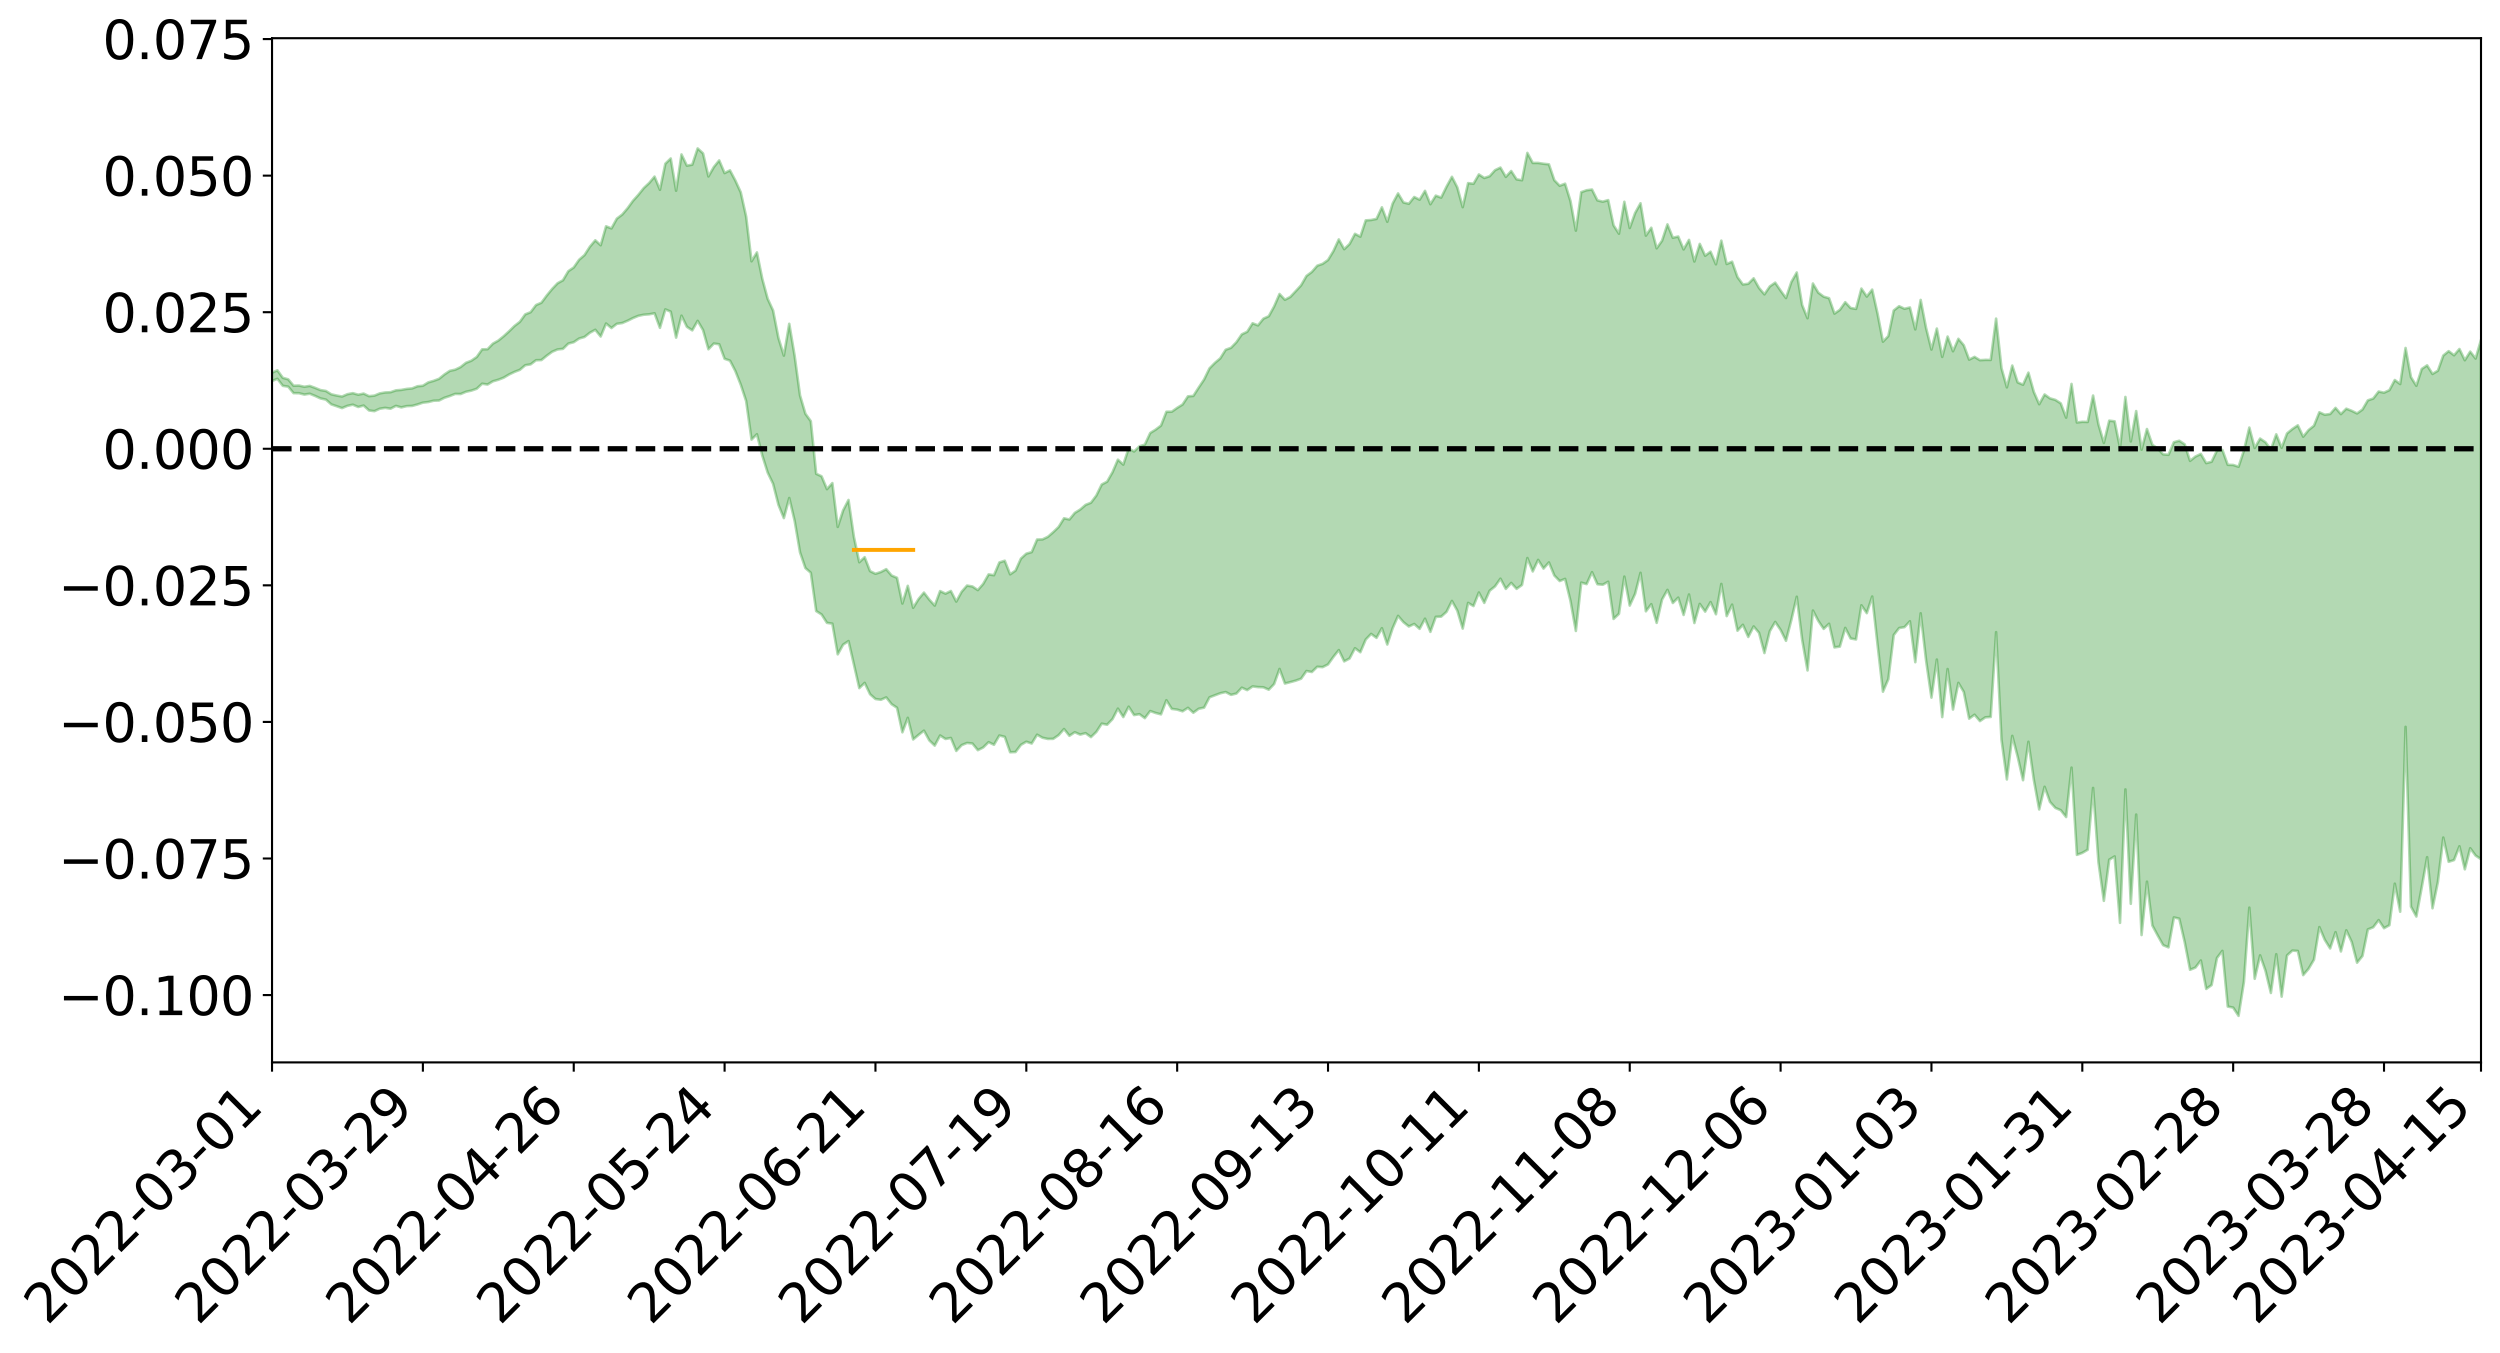 <?xml version="1.0" encoding="utf-8" standalone="no"?>
<!DOCTYPE svg PUBLIC "-//W3C//DTD SVG 1.1//EN"
  "http://www.w3.org/Graphics/SVG/1.1/DTD/svg11.dtd">
<svg xmlns:xlink="http://www.w3.org/1999/xlink" width="947.275pt" height="512.634pt" viewBox="0 0 947.275 512.634" xmlns="http://www.w3.org/2000/svg" version="1.1">
 <defs>
  <style type="text/css">*{stroke-linejoin: round; stroke-linecap: butt}</style>
 </defs>
 <g id="figure_1">
  <g id="patch_1">
   <path d="M 0 512.634 
L 947.275 512.634 
L 947.275 -0 
L 0 -0 
z
" style="fill: #ffffff"/>
  </g>
  <g id="axes_1">
   <g id="patch_2">
    <path d="M 103.075 402.559 
L 940.075 402.559 
L 940.075 14.479 
L 103.075 14.479 
z
" style="fill: #ffffff"/>
   </g>
   <g id="PolyCollection_1">
    <path d="M -393.001 169.918 
L -393.001 169.94 
L -390.959 169.808 
L -388.918 169.698 
L -386.876 169.575 
L -384.835 169.499 
L -382.793 169.405 
L -380.752 169.296 
L -378.711 169.188 
L -376.669 169.09 
L -374.628 169.007 
L -372.586 168.907 
L -370.545 168.802 
L -368.503 168.701 
L -366.462 168.572 
L -364.42 168.47 
L -362.379 168.345 
L -360.337 168.243 
L -358.296 168.096 
L -356.254 167.98 
L -354.213 167.871 
L -352.172 167.736 
L -350.13 167.607 
L -348.089 167.482 
L -346.047 167.325 
L -344.006 167.193 
L -341.964 167.035 
L -339.923 166.875 
L -337.881 166.695 
L -335.84 166.512 
L -333.798 166.335 
L -331.757 166.127 
L -329.715 165.888 
L -327.674 165.683 
L -325.632 165.445 
L -323.591 165.17 
L -321.55 164.92 
L -319.508 164.621 
L -317.467 164.32 
L -315.425 164.011 
L -313.384 163.685 
L -311.342 163.32 
L -309.301 162.93 
L -307.259 162.517 
L -305.218 162.127 
L -303.176 161.657 
L -301.135 161.219 
L -299.093 160.751 
L -297.052 160.286 
L -295.011 159.781 
L -292.969 159.229 
L -290.928 158.731 
L -288.886 158.166 
L -286.845 157.582 
L -284.803 157.015 
L -282.762 156.459 
L -280.72 155.847 
L -278.679 155.23 
L -276.637 154.617 
L -274.596 153.976 
L -272.554 153.329 
L -270.513 152.686 
L -268.472 152.018 
L -266.43 151.35 
L -264.389 150.697 
L -262.347 150.012 
L -260.306 149.27 
L -258.264 148.557 
L -256.223 147.848 
L -254.181 147.152 
L -252.14 146.422 
L -250.098 145.712 
L -248.057 144.987 
L -246.015 144.347 
L -243.974 143.564 
L -241.932 142.905 
L -239.891 142.166 
L -237.85 141.469 
L -235.808 140.728 
L -233.767 140.073 
L -231.725 139.316 
L -229.684 138.616 
L -227.642 137.963 
L -225.601 137.238 
L -223.559 136.569 
L -221.518 135.869 
L -219.476 135.152 
L -217.435 134.465 
L -215.393 133.798 
L -213.352 133.082 
L -211.311 132.4 
L -209.269 131.696 
L -207.228 131.005 
L -205.186 130.34 
L -203.145 129.662 
L -201.103 128.974 
L -199.062 128.367 
L -197.02 127.659 
L -194.979 126.985 
L -192.937 126.323 
L -190.896 125.658 
L -188.854 124.993 
L -186.813 124.317 
L -184.772 123.676 
L -182.73 123.003 
L -180.689 122.309 
L -178.647 121.605 
L -176.606 120.892 
L -174.564 120.231 
L -172.523 119.491 
L -170.481 118.695 
L -168.44 117.954 
L -166.398 117.168 
L -164.357 116.368 
L -162.315 115.518 
L -160.274 114.652 
L -158.232 113.857 
L -156.191 112.935 
L -154.15 112.066 
L -152.108 111.123 
L -150.067 110.27 
L -148.025 109.246 
L -145.984 108.247 
L -143.942 107.281 
L -141.901 106.299 
L -139.859 105.283 
L -137.818 104.218 
L -135.776 103.231 
L -133.735 102.082 
L -131.693 101.091 
L -129.652 99.909 
L -127.611 98.77 
L -125.569 97.665 
L -123.528 96.613 
L -121.486 95.362 
L -119.445 94.25 
L -117.403 92.796 
L -115.362 91.571 
L -113.32 90.444 
L -111.279 89.153 
L -109.237 87.829 
L -107.196 86.282 
L -105.154 84.849 
L -103.113 83.689 
L -101.072 81.748 
L -99.03 80.234 
L -96.989 78.69 
L -94.947 77.089 
L -92.906 75.245 
L -90.864 73.533 
L -88.823 72.306 
L -86.781 70.689 
L -84.74 67.885 
L -82.698 65.579 
L -80.657 63.956 
L -78.615 61.613 
L -76.574 59.73 
L -74.532 58.14 
L -72.491 55.578 
L -70.45 52.63 
L -68.408 50.726 
L -66.367 49.638 
L -64.325 47.255 
L -62.284 46.391 
L -60.242 44.796 
L -58.201 42.202 
L -56.159 42.07 
L -54.118 42.983 
L -52.076 45.146 
L -50.035 42.519 
L -47.993 47.487 
L -45.952 48.701 
L -43.911 41.709 
L -41.869 43.572 
L -39.828 46.557 
L -37.786 44.637 
L -35.745 44.156 
L -33.703 57.73 
L -31.662 77.439 
L -29.62 87.34 
L -27.579 66.35 
L -25.537 77.379 
L -23.496 91.762 
L -21.454 91.053 
L -19.413 120.144 
L -17.372 116.284 
L -15.33 107.511 
L -13.289 85.61 
L -11.247 106.322 
L -9.206 118.792 
L -7.164 113.656 
L -5.123 116.944 
L -3.081 128.708 
L -1.04 127.185 
L 1.002 117.128 
L 3.043 129.856 
L 5.085 132.403 
L 7.126 127.904 
L 9.168 135.998 
L 11.209 138.985 
L 13.25 138.249 
L 15.292 135.856 
L 17.333 138.554 
L 19.375 135.913 
L 21.416 136.204 
L 23.458 138.797 
L 25.499 136.519 
L 27.541 137.855 
L 29.582 138.036 
L 31.624 136.224 
L 33.665 137.047 
L 35.707 134.404 
L 37.748 134.732 
L 39.789 135.674 
L 41.831 135.91 
L 43.872 134.768 
L 45.914 133.832 
L 47.955 133.797 
L 49.997 132.783 
L 52.038 132.869 
L 54.08 132.955 
L 56.121 131.372 
L 58.163 132.672 
L 60.204 131.813 
L 62.246 131.704 
L 64.287 132.209 
L 66.328 131.443 
L 68.37 131.651 
L 70.411 132.642 
L 72.453 133.952 
L 74.494 132.53 
L 76.536 132.825 
L 78.577 132.801 
L 80.619 137.069 
L 82.66 137.956 
L 84.702 140.184 
L 86.743 137.655 
L 88.785 136.375 
L 90.826 137.84 
L 92.868 141.051 
L 94.909 142.401 
L 96.95 139.302 
L 98.992 143.678 
L 101.033 143.86 
L 103.075 144.356 
L 105.116 143.547 
L 107.158 146.197 
L 109.199 146.502 
L 111.241 148.971 
L 113.282 148.99 
L 115.324 149.503 
L 117.365 149.189 
L 119.407 150.034 
L 121.448 150.968 
L 123.489 151.411 
L 125.531 153.225 
L 127.572 153.92 
L 129.614 154.634 
L 131.655 153.778 
L 133.697 153.34 
L 135.738 154.215 
L 137.78 153.666 
L 139.821 155.522 
L 141.863 155.792 
L 143.904 154.864 
L 145.946 154.544 
L 147.987 154.86 
L 150.028 153.793 
L 152.07 154.367 
L 154.111 153.883 
L 156.153 153.808 
L 158.194 153.254 
L 160.236 152.573 
L 162.277 152.331 
L 164.319 151.831 
L 166.36 151.755 
L 168.402 150.724 
L 170.443 150.055 
L 172.485 149.254 
L 174.526 149.305 
L 176.568 148.45 
L 178.609 148.008 
L 180.65 147.295 
L 182.692 145.393 
L 184.733 145.701 
L 186.775 144.48 
L 188.816 143.897 
L 190.858 143.101 
L 192.899 141.892 
L 194.941 140.922 
L 196.982 140.13 
L 199.024 138.393 
L 201.065 138.055 
L 203.107 136.496 
L 205.148 136.435 
L 207.189 134.769 
L 209.231 133.285 
L 211.272 132.415 
L 213.314 132.191 
L 215.355 130.191 
L 217.397 129.662 
L 219.438 128.279 
L 221.48 127.683 
L 223.521 126.07 
L 225.563 124.962 
L 227.604 127.5 
L 229.646 122.584 
L 231.687 124.298 
L 233.728 122.694 
L 235.77 122.401 
L 237.811 121.533 
L 239.853 120.51 
L 241.894 119.672 
L 243.936 119.254 
L 245.977 119.095 
L 248.019 118.71 
L 250.06 124.224 
L 252.102 117.232 
L 254.143 118.092 
L 256.185 127.93 
L 258.226 119.612 
L 260.268 123.836 
L 262.309 125.173 
L 264.35 121.576 
L 266.392 125.084 
L 268.433 132.339 
L 270.475 130.169 
L 272.516 130.447 
L 274.558 135.951 
L 276.599 136.649 
L 278.641 140.608 
L 280.682 145.764 
L 282.724 151.957 
L 284.765 166.567 
L 286.807 164.545 
L 288.848 172.628 
L 290.889 179.079 
L 292.931 183.323 
L 294.972 191.318 
L 297.014 196.31 
L 299.055 188.701 
L 301.097 197.338 
L 303.138 209.285 
L 305.18 215.251 
L 307.221 217.02 
L 309.263 231.542 
L 311.304 232.832 
L 313.346 236.011 
L 315.387 236.317 
L 317.428 247.93 
L 319.47 244.263 
L 321.511 242.91 
L 323.553 251.768 
L 325.594 260.735 
L 327.636 258.757 
L 329.677 263.049 
L 331.719 264.861 
L 333.76 265.15 
L 335.802 264.252 
L 337.843 266.831 
L 339.885 268.174 
L 341.926 277.476 
L 343.968 271.994 
L 346.009 280.184 
L 348.05 278.469 
L 350.092 276.851 
L 352.133 280.554 
L 354.175 282.516 
L 356.216 278.685 
L 358.258 280.007 
L 360.299 279.618 
L 362.341 284.531 
L 364.382 282.336 
L 366.424 281.519 
L 368.465 281.726 
L 370.507 284.245 
L 372.548 283.223 
L 374.589 281.22 
L 376.631 282.205 
L 378.672 278.689 
L 380.714 279.193 
L 382.755 285.032 
L 384.797 284.949 
L 386.838 282.231 
L 388.88 281.048 
L 390.921 281.725 
L 392.963 278.386 
L 395.004 279.533 
L 397.046 279.993 
L 399.087 279.954 
L 401.128 278.555 
L 403.17 276.243 
L 405.211 278.798 
L 407.253 277.457 
L 409.294 278.351 
L 411.336 277.81 
L 413.377 279.291 
L 415.419 277.331 
L 417.46 274.196 
L 419.502 274.6 
L 421.543 272.473 
L 423.585 268.513 
L 425.626 271.701 
L 427.668 267.773 
L 429.709 270.952 
L 431.75 270.605 
L 433.792 272.113 
L 435.833 269.424 
L 437.875 270.153 
L 439.916 270.679 
L 441.958 265.327 
L 443.999 268.615 
L 446.041 268.88 
L 448.082 269.527 
L 450.124 268.21 
L 452.165 270.064 
L 454.207 268.558 
L 456.248 268.135 
L 458.289 264.222 
L 460.331 263.45 
L 462.372 262.687 
L 464.414 262.221 
L 466.455 263.287 
L 468.497 262.788 
L 470.538 260.574 
L 472.58 261.491 
L 474.621 260.089 
L 476.663 260.348 
L 478.704 260.426 
L 480.746 261.333 
L 482.787 259.183 
L 484.828 253.475 
L 486.87 258.993 
L 488.911 258.466 
L 490.953 257.91 
L 492.994 257.174 
L 495.036 254.254 
L 497.077 254.632 
L 499.119 252.651 
L 501.16 252.786 
L 503.202 251.76 
L 505.243 248.902 
L 507.285 246.323 
L 509.326 250.602 
L 511.368 249.523 
L 513.409 245.61 
L 515.45 247.141 
L 517.492 242.322 
L 519.533 240.199 
L 521.575 241.685 
L 523.616 238.033 
L 525.658 244.214 
L 527.699 238.016 
L 529.741 233.361 
L 531.782 235.75 
L 533.824 237.377 
L 535.865 236.438 
L 537.907 238.281 
L 539.948 234.442 
L 541.989 239.416 
L 544.031 233.731 
L 546.072 233.649 
L 548.114 231.82 
L 550.155 227.709 
L 552.197 231.389 
L 554.238 238.182 
L 556.28 228.448 
L 558.321 229.648 
L 560.363 224.512 
L 562.404 228.434 
L 564.446 223.832 
L 566.487 222.187 
L 568.528 219.274 
L 570.57 223.128 
L 572.611 220.88 
L 574.653 223.121 
L 576.694 221.653 
L 578.736 211.455 
L 580.777 216.521 
L 582.819 212.145 
L 584.86 215.435 
L 586.902 213.107 
L 588.943 218.05 
L 590.985 220.156 
L 593.026 219.343 
L 595.068 227.653 
L 597.109 239.073 
L 599.15 220.756 
L 601.192 221.324 
L 603.233 216.804 
L 605.275 221.365 
L 607.316 221.566 
L 609.358 220.431 
L 611.399 234.516 
L 613.441 232.588 
L 615.482 218.489 
L 617.524 229.458 
L 619.565 224.993 
L 621.607 217.054 
L 623.648 231.633 
L 625.689 228.935 
L 627.731 236 
L 629.772 227.184 
L 631.814 223.52 
L 633.855 228.481 
L 635.897 226.454 
L 637.938 233.012 
L 639.98 225.261 
L 642.021 236.069 
L 644.063 228.821 
L 646.104 231.742 
L 648.146 228.14 
L 650.187 232.747 
L 652.228 221.265 
L 654.27 233.443 
L 656.311 229.109 
L 658.353 238.98 
L 660.394 236.743 
L 662.436 241.341 
L 664.477 237.363 
L 666.519 239.793 
L 668.56 247.447 
L 670.602 239.166 
L 672.643 235.654 
L 674.685 238.681 
L 676.726 242.798 
L 678.768 234.882 
L 680.809 226.12 
L 682.85 242.371 
L 684.892 254.032 
L 686.933 231.345 
L 688.975 235.261 
L 691.016 238.286 
L 693.058 236.351 
L 695.099 245.308 
L 697.141 244.997 
L 699.182 237.92 
L 701.224 241.923 
L 703.265 242.294 
L 705.307 229.355 
L 707.348 232.324 
L 709.389 226.035 
L 711.431 244.31 
L 713.472 262.081 
L 715.514 257.322 
L 717.555 240.63 
L 719.597 237.967 
L 721.638 237.63 
L 723.68 235.416 
L 725.721 250.908 
L 727.763 232.391 
L 729.804 250.2 
L 731.846 264.329 
L 733.887 249.919 
L 735.928 271.71 
L 737.97 253.512 
L 740.011 268.849 
L 742.053 258.75 
L 744.094 262.176 
L 746.136 272.304 
L 748.177 270.812 
L 750.219 273.223 
L 752.26 271.807 
L 754.302 271.657 
L 756.343 239.54 
L 758.385 280.311 
L 760.426 295.337 
L 762.468 278.83 
L 764.509 286.685 
L 766.55 295.627 
L 768.592 281.066 
L 770.633 295.477 
L 772.675 306.701 
L 774.716 298.132 
L 776.758 303.843 
L 778.799 306.125 
L 780.841 306.998 
L 782.882 309.58 
L 784.924 290.867 
L 786.965 323.915 
L 789.007 323.171 
L 791.048 321.976 
L 793.089 298.567 
L 795.131 326.701 
L 797.172 341.34 
L 799.214 325.745 
L 801.255 324.507 
L 803.297 349.672 
L 805.338 299.123 
L 807.38 342.453 
L 809.421 308.65 
L 811.463 354.294 
L 813.504 334.078 
L 815.546 350.668 
L 817.587 354.481 
L 819.628 358.125 
L 821.67 358.973 
L 823.711 347.625 
L 825.753 348.097 
L 827.794 356.919 
L 829.836 367.46 
L 831.877 366.623 
L 833.919 363.942 
L 835.96 374.716 
L 838.002 373.255 
L 840.043 362.972 
L 842.085 360.295 
L 844.126 381.394 
L 846.168 381.789 
L 848.209 384.919 
L 850.25 372.016 
L 852.292 343.918 
L 854.333 370.859 
L 856.375 362.008 
L 858.416 367.819 
L 860.458 376.244 
L 862.499 361.576 
L 864.541 377.641 
L 866.582 362.023 
L 868.624 360.178 
L 870.665 360.33 
L 872.707 369.478 
L 874.748 367.086 
L 876.789 363.621 
L 878.831 351.284 
L 880.872 356.089 
L 882.914 359.371 
L 884.955 353.22 
L 886.997 360.519 
L 889.038 352.508 
L 891.08 356.914 
L 893.121 364.764 
L 895.163 362.235 
L 897.204 352.181 
L 899.246 351.345 
L 901.287 348.638 
L 903.328 351.707 
L 905.37 350.57 
L 907.411 334.836 
L 909.453 345.456 
L 911.494 275.416 
L 913.536 343.514 
L 915.577 347.277 
L 917.619 336.239 
L 919.66 324.805 
L 921.702 344.153 
L 923.743 334.168 
L 925.785 317.367 
L 927.826 326.534 
L 929.868 325.883 
L 931.909 320.663 
L 933.95 329.382 
L 935.992 321.409 
L 938.033 324.194 
L 940.075 325.553 
L 940.075 128.799 
L 940.075 128.799 
L 938.033 135.86 
L 935.992 133.234 
L 933.95 136.495 
L 931.909 132.242 
L 929.868 134.617 
L 927.826 133.05 
L 925.785 134.722 
L 923.743 140.47 
L 921.702 141.688 
L 919.66 138.44 
L 917.619 139.811 
L 915.577 146.173 
L 913.536 142.903 
L 911.494 131.847 
L 909.453 145.512 
L 907.411 143.998 
L 905.37 147.839 
L 903.328 148.794 
L 901.287 148.358 
L 899.246 151.014 
L 897.204 151.694 
L 895.163 155.18 
L 893.121 156.654 
L 891.08 155.657 
L 889.038 154.858 
L 886.997 156.909 
L 884.955 154.555 
L 882.914 156.872 
L 880.872 157.151 
L 878.831 156.215 
L 876.789 161.309 
L 874.748 162.952 
L 872.707 165.467 
L 870.665 161.164 
L 868.624 162.543 
L 866.582 164.233 
L 864.541 169.673 
L 862.499 164.578 
L 860.458 170.325 
L 858.416 167.572 
L 856.375 166.181 
L 854.333 169.743 
L 852.292 162.015 
L 850.25 170.69 
L 848.209 176.854 
L 846.168 176.182 
L 844.126 176.124 
L 842.085 170.483 
L 840.043 170.704 
L 838.002 174.957 
L 835.96 175.484 
L 833.919 172.01 
L 831.877 172.999 
L 829.836 174.628 
L 827.794 168.355 
L 825.753 166.999 
L 823.711 167.553 
L 821.67 172.339 
L 819.628 172.156 
L 817.587 169.945 
L 815.546 168.538 
L 813.504 162.558 
L 811.463 170.394 
L 809.421 155.76 
L 807.38 167.261 
L 805.338 150.417 
L 803.297 169.693 
L 801.255 159.643 
L 799.214 159.393 
L 797.172 167.82 
L 795.131 160.799 
L 793.089 149.878 
L 791.048 159.886 
L 789.007 159.831 
L 786.965 160.083 
L 784.924 145.476 
L 782.882 158.241 
L 780.841 152.833 
L 778.799 151.523 
L 776.758 150.946 
L 774.716 149.473 
L 772.675 153.166 
L 770.633 148.493 
L 768.592 141.202 
L 766.55 145.778 
L 764.509 144.888 
L 762.468 138.524 
L 760.426 146.768 
L 758.385 139.505 
L 756.343 120.731 
L 754.302 136.378 
L 752.26 136.36 
L 750.219 136.483 
L 748.177 135.23 
L 746.136 136.268 
L 744.094 130.817 
L 742.053 128.382 
L 740.011 133.09 
L 737.97 127.534 
L 735.928 135.22 
L 733.887 124.498 
L 731.846 132.447 
L 729.804 124.237 
L 727.763 113.646 
L 725.721 124.805 
L 723.68 116.506 
L 721.638 117 
L 719.597 116.028 
L 717.555 117.647 
L 715.514 127.327 
L 713.472 129.468 
L 711.431 118.876 
L 709.389 109.741 
L 707.348 112.371 
L 705.307 109.35 
L 703.265 117.05 
L 701.224 116.703 
L 699.182 114.504 
L 697.141 117.404 
L 695.099 118.832 
L 693.058 112.99 
L 691.016 112.408 
L 688.975 110.888 
L 686.933 107.425 
L 684.892 120.581 
L 682.85 115.595 
L 680.809 103.252 
L 678.768 106.848 
L 676.726 112.926 
L 674.685 110.105 
L 672.643 107.103 
L 670.602 108.529 
L 668.56 111.534 
L 666.519 109.109 
L 664.477 105.461 
L 662.436 107.515 
L 660.394 107.794 
L 658.353 104.988 
L 656.311 99.163 
L 654.27 100.03 
L 652.228 91.184 
L 650.187 100.144 
L 648.146 95.362 
L 646.104 96.9 
L 644.063 92.417 
L 642.021 99.093 
L 639.98 90.904 
L 637.938 94.512 
L 635.897 89.625 
L 633.855 90.086 
L 631.814 85.024 
L 629.772 91.2 
L 627.731 94.091 
L 625.689 86.294 
L 623.648 89.275 
L 621.607 77.024 
L 619.565 80.709 
L 617.524 86.379 
L 615.482 76.461 
L 613.441 88.551 
L 611.399 85.382 
L 609.358 75.82 
L 607.316 76.419 
L 605.275 75.92 
L 603.233 71.822 
L 601.192 72.084 
L 599.15 72.814 
L 597.109 87.391 
L 595.068 76.182 
L 593.026 69.604 
L 590.985 70.383 
L 588.943 68.274 
L 586.902 62.264 
L 584.86 62.049 
L 582.819 61.737 
L 580.777 61.749 
L 578.736 57.938 
L 576.694 68.3 
L 574.653 67.962 
L 572.611 64.796 
L 570.57 67.026 
L 568.528 63.495 
L 566.487 64.488 
L 564.446 66.766 
L 562.404 67.435 
L 560.363 66.106 
L 558.321 69.634 
L 556.28 69.389 
L 554.238 78.492 
L 552.197 71.024 
L 550.155 66.998 
L 548.114 70.718 
L 546.072 74.876 
L 544.031 74.128 
L 541.989 77.39 
L 539.948 72.315 
L 537.907 75.675 
L 535.865 74.647 
L 533.824 77.205 
L 531.782 76.715 
L 529.741 73.293 
L 527.699 77.111 
L 525.658 84.022 
L 523.616 78.562 
L 521.575 82.941 
L 519.533 83.368 
L 517.492 83.501 
L 515.45 89.674 
L 513.409 88.607 
L 511.368 92.453 
L 509.326 94.415 
L 507.285 90.726 
L 505.243 95.138 
L 503.202 98.519 
L 501.16 99.972 
L 499.119 100.679 
L 497.077 103.036 
L 495.036 104.565 
L 492.994 108.111 
L 490.953 110.329 
L 488.911 112.51 
L 486.87 113.587 
L 484.828 111.4 
L 482.787 116.101 
L 480.746 119.824 
L 478.704 120.757 
L 476.663 123.296 
L 474.621 122.495 
L 472.58 125.715 
L 470.538 126.683 
L 468.497 129.661 
L 466.455 131.785 
L 464.414 132.536 
L 462.372 135.778 
L 460.331 137.514 
L 458.289 139.591 
L 456.248 143.785 
L 454.207 146.851 
L 452.165 150.019 
L 450.124 150.188 
L 448.082 153.283 
L 446.041 154.548 
L 443.999 155.999 
L 441.958 156.02 
L 439.916 161.255 
L 437.875 162.794 
L 435.833 164.074 
L 433.792 168.461 
L 431.75 169.099 
L 429.709 171.082 
L 427.668 169.869 
L 425.626 176.051 
L 423.585 174.173 
L 421.543 178.925 
L 419.502 182.511 
L 417.46 183.582 
L 415.419 187.761 
L 413.377 190.486 
L 411.336 191.307 
L 409.294 193.074 
L 407.253 194.344 
L 405.211 196.843 
L 403.17 196.391 
L 401.128 199.664 
L 399.087 201.632 
L 397.046 203.402 
L 395.004 204.38 
L 392.963 204.435 
L 390.921 209.198 
L 388.88 209.792 
L 386.838 211.667 
L 384.797 216.208 
L 382.755 217.619 
L 380.714 212.47 
L 378.672 213.12 
L 376.631 217.954 
L 374.589 217.65 
L 372.548 221.237 
L 370.507 223.588 
L 368.465 222.227 
L 366.424 221.879 
L 364.382 224.218 
L 362.341 227.937 
L 360.299 223.931 
L 358.258 224.946 
L 356.216 223.964 
L 354.175 229.467 
L 352.133 227.21 
L 350.092 224.544 
L 348.05 226.99 
L 346.009 230.297 
L 343.968 221.975 
L 341.926 228.684 
L 339.885 218.942 
L 337.843 218.073 
L 335.802 215.667 
L 333.76 216.739 
L 331.719 217.412 
L 329.677 216.403 
L 327.636 211.129 
L 325.594 213.037 
L 323.553 203.417 
L 321.511 189.441 
L 319.47 193.388 
L 317.428 199.637 
L 315.387 183.051 
L 313.346 185.341 
L 311.304 180.468 
L 309.263 179.518 
L 307.221 159.592 
L 305.18 156.769 
L 303.138 149.845 
L 301.097 134.816 
L 299.055 122.691 
L 297.014 134.741 
L 294.972 128.084 
L 292.931 117.656 
L 290.889 113.237 
L 288.848 105.695 
L 286.807 95.651 
L 284.765 99.005 
L 282.724 82.065 
L 280.682 72.88 
L 278.641 68.425 
L 276.599 64.555 
L 274.558 65.582 
L 272.516 60.781 
L 270.475 63.305 
L 268.433 66.858 
L 266.392 58.117 
L 264.35 56.241 
L 262.309 62.4 
L 260.268 62.766 
L 258.226 58.517 
L 256.185 72.259 
L 254.143 60.049 
L 252.102 62.035 
L 250.06 71.914 
L 248.019 66.918 
L 245.977 69.346 
L 243.936 71.264 
L 241.894 73.811 
L 239.853 76.09 
L 237.811 78.897 
L 235.77 81.296 
L 233.728 82.844 
L 231.687 86.551 
L 229.646 85.758 
L 227.604 92.933 
L 225.563 91.055 
L 223.521 93.466 
L 221.48 96.653 
L 219.438 98.423 
L 217.397 101.35 
L 215.355 102.756 
L 213.314 106.199 
L 211.272 107.332 
L 209.231 109.477 
L 207.189 111.959 
L 205.148 114.711 
L 203.107 115.586 
L 201.065 118.292 
L 199.024 119.119 
L 196.982 121.946 
L 194.941 123.525 
L 192.899 125.528 
L 190.858 127.397 
L 188.816 129.06 
L 186.775 130.213 
L 184.733 132.324 
L 182.692 132.374 
L 180.65 135.261 
L 178.609 136.673 
L 176.568 137.478 
L 174.526 139.094 
L 172.485 140.074 
L 170.443 140.522 
L 168.402 141.888 
L 166.36 143.537 
L 164.319 144.302 
L 162.277 144.896 
L 160.236 146.16 
L 158.194 146.359 
L 156.153 147.178 
L 154.111 147.363 
L 152.07 147.738 
L 150.028 147.909 
L 147.987 148.613 
L 145.946 148.71 
L 143.904 149.061 
L 141.863 149.909 
L 139.821 150.113 
L 137.78 149.129 
L 135.738 149.562 
L 133.697 148.98 
L 131.655 149.365 
L 129.614 150.245 
L 127.572 149.876 
L 125.531 149.411 
L 123.489 148.137 
L 121.448 147.814 
L 119.407 146.972 
L 117.365 146.222 
L 115.324 146.55 
L 113.282 146.093 
L 111.241 146.154 
L 109.199 143.719 
L 107.158 143.167 
L 105.116 140.316 
L 103.075 141.211 
L 101.033 140.207 
L 98.992 140.537 
L 96.95 135.762 
L 94.909 138.808 
L 92.868 137.245 
L 90.826 133.652 
L 88.785 131.945 
L 86.743 133.062 
L 84.702 135.754 
L 82.66 133.165 
L 80.619 132.044 
L 78.577 127.233 
L 76.536 126.291 
L 74.494 126.506 
L 72.453 127.987 
L 70.411 126.37 
L 68.37 125.085 
L 66.328 124.703 
L 64.287 125.421 
L 62.246 124.386 
L 60.204 124.627 
L 58.163 125.503 
L 56.121 123.822 
L 54.08 125.453 
L 52.038 125.242 
L 49.997 124.994 
L 47.955 125.897 
L 45.914 125.768 
L 43.872 126.867 
L 41.831 128.121 
L 39.789 127.728 
L 37.748 126.646 
L 35.707 125.784 
L 33.665 129.003 
L 31.624 128.03 
L 29.582 130.089 
L 27.541 129.787 
L 25.499 128.529 
L 23.458 130.585 
L 21.416 128.065 
L 19.375 127.882 
L 17.333 130.607 
L 15.292 128.141 
L 13.25 130.706 
L 11.209 131.329 
L 9.168 128.638 
L 7.126 120.694 
L 5.085 125.323 
L 3.043 122.7 
L 1.002 110.551 
L -1.04 120.45 
L -3.081 122.165 
L -5.123 110.708 
L -7.164 107.251 
L -9.206 112.991 
L -11.247 99.807 
L -13.289 77.586 
L -15.33 101.392 
L -17.372 110.763 
L -19.413 114.992 
L -21.454 84.307 
L -23.496 85.228 
L -25.537 70.145 
L -27.579 58.58 
L -29.62 81.067 
L -31.662 70.841 
L -33.703 50.254 
L -35.745 35.815 
L -37.786 36.296 
L -39.828 38.339 
L -41.869 34.998 
L -43.911 32.868 
L -45.952 40.428 
L -47.993 39.071 
L -50.035 33.411 
L -52.076 36.172 
L -54.118 33.591 
L -56.159 32.346 
L -58.201 32.119 
L -60.242 34.866 
L -62.284 36.321 
L -64.325 36.992 
L -66.367 39.279 
L -68.408 40.154 
L -70.45 41.964 
L -72.491 45.081 
L -74.532 47.421 
L -76.574 48.943 
L -78.615 50.676 
L -80.657 53.1 
L -82.698 54.51 
L -84.74 56.841 
L -86.781 59.701 
L -88.823 61.33 
L -90.864 62.329 
L -92.906 64.038 
L -94.947 65.796 
L -96.989 67.419 
L -99.03 68.972 
L -101.072 70.465 
L -103.113 72.607 
L -105.154 73.622 
L -107.196 75.148 
L -109.237 76.722 
L -111.279 78.051 
L -113.32 79.376 
L -115.362 80.457 
L -117.403 81.646 
L -119.445 83.309 
L -121.486 84.419 
L -123.528 85.752 
L -125.569 86.805 
L -127.611 88.014 
L -129.652 89.219 
L -131.693 90.436 
L -133.735 91.448 
L -135.776 92.67 
L -137.818 93.74 
L -139.859 94.895 
L -141.901 95.959 
L -143.942 97.079 
L -145.984 98.106 
L -148.025 99.215 
L -150.067 100.42 
L -152.108 101.323 
L -154.15 102.472 
L -156.191 103.455 
L -158.232 104.607 
L -160.274 105.433 
L -162.315 106.502 
L -164.357 107.52 
L -166.398 108.487 
L -168.44 109.473 
L -170.481 110.381 
L -172.523 111.45 
L -174.564 112.406 
L -176.606 113.184 
L -178.647 114.117 
L -180.689 115.047 
L -182.73 115.972 
L -184.772 116.859 
L -186.813 117.681 
L -188.854 118.588 
L -190.896 119.474 
L -192.937 120.363 
L -194.979 121.245 
L -197.02 122.15 
L -199.062 123.092 
L -201.103 123.888 
L -203.145 124.809 
L -205.186 125.709 
L -207.228 126.566 
L -209.269 127.451 
L -211.311 128.354 
L -213.352 129.225 
L -215.393 130.141 
L -217.435 130.965 
L -219.476 131.806 
L -221.518 132.7 
L -223.559 133.557 
L -225.601 134.363 
L -227.642 135.22 
L -229.684 135.99 
L -231.725 136.818 
L -233.767 137.706 
L -235.808 138.449 
L -237.85 139.292 
L -239.891 140.08 
L -241.932 140.912 
L -243.974 141.649 
L -246.015 142.531 
L -248.057 143.237 
L -250.098 144.044 
L -252.14 144.829 
L -254.181 145.637 
L -256.223 146.397 
L -258.264 147.174 
L -260.306 147.955 
L -262.347 148.72 
L -264.389 149.421 
L -266.43 150.084 
L -268.472 150.768 
L -270.513 151.46 
L -272.554 152.125 
L -274.596 152.807 
L -276.637 153.483 
L -278.679 154.125 
L -280.72 154.78 
L -282.762 155.434 
L -284.803 156.021 
L -286.845 156.624 
L -288.886 157.262 
L -290.928 157.864 
L -292.969 158.396 
L -295.011 158.996 
L -297.052 159.541 
L -299.093 160.039 
L -301.135 160.542 
L -303.176 161.01 
L -305.218 161.526 
L -307.259 161.943 
L -309.301 162.391 
L -311.342 162.813 
L -313.384 163.203 
L -315.425 163.556 
L -317.467 163.874 
L -319.508 164.193 
L -321.55 164.512 
L -323.591 164.769 
L -325.632 165.066 
L -327.674 165.312 
L -329.715 165.52 
L -331.757 165.773 
L -333.798 165.992 
L -335.84 166.168 
L -337.881 166.361 
L -339.923 166.55 
L -341.964 166.712 
L -344.006 166.877 
L -346.047 167.009 
L -348.089 167.175 
L -350.13 167.302 
L -352.172 167.438 
L -354.213 167.583 
L -356.254 167.697 
L -358.296 167.82 
L -360.337 167.99 
L -362.379 168.102 
L -364.42 168.247 
L -366.462 168.358 
L -368.503 168.513 
L -370.545 168.632 
L -372.586 168.759 
L -374.628 168.869 
L -376.669 168.968 
L -378.711 169.086 
L -380.752 169.221 
L -382.793 169.354 
L -384.835 169.466 
L -386.876 169.55 
L -388.918 169.684 
L -390.959 169.788 
L -393.001 169.918 
z
" clip-path="url(#p37d19030d8)" style="fill: #008000; fill-opacity: 0.3; stroke: #008000; stroke-opacity: 0.3"/>
   </g>
   <g id="matplotlib.axis_1">
    <g id="xtick_1">
     <g id="line2d_1">
      <defs>
       <path id="mbc665945ce" d="M 0 0 
L 0 3.5 
" style="stroke: #000000; stroke-width: 0.8"/>
      </defs>
      <g>
       <use xlink:href="#mbc665945ce" x="103.075" y="402.559" style="stroke: #000000; stroke-width: 0.8"/>
      </g>
     </g>
     <g id="text_1">
      <!-- 2022-03-01 -->
      <g transform="translate(17.946 502.493) rotate(-45) scale(0.2 -0.2)">
       <defs>
        <path id="DejaVuSans-32" d="M 1228 531 
L 3431 531 
L 3431 0 
L 469 0 
L 469 531 
Q 828 903 1448 1529 
Q 2069 2156 2228 2338 
Q 2531 2678 2651 2914 
Q 2772 3150 2772 3378 
Q 2772 3750 2511 3984 
Q 2250 4219 1831 4219 
Q 1534 4219 1204 4116 
Q 875 4013 500 3803 
L 500 4441 
Q 881 4594 1212 4672 
Q 1544 4750 1819 4750 
Q 2544 4750 2975 4387 
Q 3406 4025 3406 3419 
Q 3406 3131 3298 2873 
Q 3191 2616 2906 2266 
Q 2828 2175 2409 1742 
Q 1991 1309 1228 531 
z
" transform="scale(0.016)"/>
        <path id="DejaVuSans-30" d="M 2034 4250 
Q 1547 4250 1301 3770 
Q 1056 3291 1056 2328 
Q 1056 1369 1301 889 
Q 1547 409 2034 409 
Q 2525 409 2770 889 
Q 3016 1369 3016 2328 
Q 3016 3291 2770 3770 
Q 2525 4250 2034 4250 
z
M 2034 4750 
Q 2819 4750 3233 4129 
Q 3647 3509 3647 2328 
Q 3647 1150 3233 529 
Q 2819 -91 2034 -91 
Q 1250 -91 836 529 
Q 422 1150 422 2328 
Q 422 3509 836 4129 
Q 1250 4750 2034 4750 
z
" transform="scale(0.016)"/>
        <path id="DejaVuSans-2d" d="M 313 2009 
L 1997 2009 
L 1997 1497 
L 313 1497 
L 313 2009 
z
" transform="scale(0.016)"/>
        <path id="DejaVuSans-33" d="M 2597 2516 
Q 3050 2419 3304 2112 
Q 3559 1806 3559 1356 
Q 3559 666 3084 287 
Q 2609 -91 1734 -91 
Q 1441 -91 1130 -33 
Q 819 25 488 141 
L 488 750 
Q 750 597 1062 519 
Q 1375 441 1716 441 
Q 2309 441 2620 675 
Q 2931 909 2931 1356 
Q 2931 1769 2642 2001 
Q 2353 2234 1838 2234 
L 1294 2234 
L 1294 2753 
L 1863 2753 
Q 2328 2753 2575 2939 
Q 2822 3125 2822 3475 
Q 2822 3834 2567 4026 
Q 2313 4219 1838 4219 
Q 1578 4219 1281 4162 
Q 984 4106 628 3988 
L 628 4550 
Q 988 4650 1302 4700 
Q 1616 4750 1894 4750 
Q 2613 4750 3031 4423 
Q 3450 4097 3450 3541 
Q 3450 3153 3228 2886 
Q 3006 2619 2597 2516 
z
" transform="scale(0.016)"/>
        <path id="DejaVuSans-31" d="M 794 531 
L 1825 531 
L 1825 4091 
L 703 3866 
L 703 4441 
L 1819 4666 
L 2450 4666 
L 2450 531 
L 3481 531 
L 3481 0 
L 794 0 
L 794 531 
z
" transform="scale(0.016)"/>
       </defs>
       <use xlink:href="#DejaVuSans-32"/>
       <use xlink:href="#DejaVuSans-30" x="63.623"/>
       <use xlink:href="#DejaVuSans-32" x="127.246"/>
       <use xlink:href="#DejaVuSans-32" x="190.869"/>
       <use xlink:href="#DejaVuSans-2d" x="254.492"/>
       <use xlink:href="#DejaVuSans-30" x="290.576"/>
       <use xlink:href="#DejaVuSans-33" x="354.199"/>
       <use xlink:href="#DejaVuSans-2d" x="417.822"/>
       <use xlink:href="#DejaVuSans-30" x="453.906"/>
       <use xlink:href="#DejaVuSans-31" x="517.529"/>
      </g>
     </g>
    </g>
    <g id="xtick_2">
     <g id="line2d_2">
      <g>
       <use xlink:href="#mbc665945ce" x="160.236" y="402.559" style="stroke: #000000; stroke-width: 0.8"/>
      </g>
     </g>
     <g id="text_2">
      <!-- 2022-03-29 -->
      <g transform="translate(75.107 502.493) rotate(-45) scale(0.2 -0.2)">
       <defs>
        <path id="DejaVuSans-39" d="M 703 97 
L 703 672 
Q 941 559 1184 500 
Q 1428 441 1663 441 
Q 2288 441 2617 861 
Q 2947 1281 2994 2138 
Q 2813 1869 2534 1725 
Q 2256 1581 1919 1581 
Q 1219 1581 811 2004 
Q 403 2428 403 3163 
Q 403 3881 828 4315 
Q 1253 4750 1959 4750 
Q 2769 4750 3195 4129 
Q 3622 3509 3622 2328 
Q 3622 1225 3098 567 
Q 2575 -91 1691 -91 
Q 1453 -91 1209 -44 
Q 966 3 703 97 
z
M 1959 2075 
Q 2384 2075 2632 2365 
Q 2881 2656 2881 3163 
Q 2881 3666 2632 3958 
Q 2384 4250 1959 4250 
Q 1534 4250 1286 3958 
Q 1038 3666 1038 3163 
Q 1038 2656 1286 2365 
Q 1534 2075 1959 2075 
z
" transform="scale(0.016)"/>
       </defs>
       <use xlink:href="#DejaVuSans-32"/>
       <use xlink:href="#DejaVuSans-30" x="63.623"/>
       <use xlink:href="#DejaVuSans-32" x="127.246"/>
       <use xlink:href="#DejaVuSans-32" x="190.869"/>
       <use xlink:href="#DejaVuSans-2d" x="254.492"/>
       <use xlink:href="#DejaVuSans-30" x="290.576"/>
       <use xlink:href="#DejaVuSans-33" x="354.199"/>
       <use xlink:href="#DejaVuSans-2d" x="417.822"/>
       <use xlink:href="#DejaVuSans-32" x="453.906"/>
       <use xlink:href="#DejaVuSans-39" x="517.529"/>
      </g>
     </g>
    </g>
    <g id="xtick_3">
     <g id="line2d_3">
      <g>
       <use xlink:href="#mbc665945ce" x="217.397" y="402.559" style="stroke: #000000; stroke-width: 0.8"/>
      </g>
     </g>
     <g id="text_3">
      <!-- 2022-04-26 -->
      <g transform="translate(132.268 502.493) rotate(-45) scale(0.2 -0.2)">
       <defs>
        <path id="DejaVuSans-34" d="M 2419 4116 
L 825 1625 
L 2419 1625 
L 2419 4116 
z
M 2253 4666 
L 3047 4666 
L 3047 1625 
L 3713 1625 
L 3713 1100 
L 3047 1100 
L 3047 0 
L 2419 0 
L 2419 1100 
L 313 1100 
L 313 1709 
L 2253 4666 
z
" transform="scale(0.016)"/>
        <path id="DejaVuSans-36" d="M 2113 2584 
Q 1688 2584 1439 2293 
Q 1191 2003 1191 1497 
Q 1191 994 1439 701 
Q 1688 409 2113 409 
Q 2538 409 2786 701 
Q 3034 994 3034 1497 
Q 3034 2003 2786 2293 
Q 2538 2584 2113 2584 
z
M 3366 4563 
L 3366 3988 
Q 3128 4100 2886 4159 
Q 2644 4219 2406 4219 
Q 1781 4219 1451 3797 
Q 1122 3375 1075 2522 
Q 1259 2794 1537 2939 
Q 1816 3084 2150 3084 
Q 2853 3084 3261 2657 
Q 3669 2231 3669 1497 
Q 3669 778 3244 343 
Q 2819 -91 2113 -91 
Q 1303 -91 875 529 
Q 447 1150 447 2328 
Q 447 3434 972 4092 
Q 1497 4750 2381 4750 
Q 2619 4750 2861 4703 
Q 3103 4656 3366 4563 
z
" transform="scale(0.016)"/>
       </defs>
       <use xlink:href="#DejaVuSans-32"/>
       <use xlink:href="#DejaVuSans-30" x="63.623"/>
       <use xlink:href="#DejaVuSans-32" x="127.246"/>
       <use xlink:href="#DejaVuSans-32" x="190.869"/>
       <use xlink:href="#DejaVuSans-2d" x="254.492"/>
       <use xlink:href="#DejaVuSans-30" x="290.576"/>
       <use xlink:href="#DejaVuSans-34" x="354.199"/>
       <use xlink:href="#DejaVuSans-2d" x="417.822"/>
       <use xlink:href="#DejaVuSans-32" x="453.906"/>
       <use xlink:href="#DejaVuSans-36" x="517.529"/>
      </g>
     </g>
    </g>
    <g id="xtick_4">
     <g id="line2d_4">
      <g>
       <use xlink:href="#mbc665945ce" x="274.558" y="402.559" style="stroke: #000000; stroke-width: 0.8"/>
      </g>
     </g>
     <g id="text_4">
      <!-- 2022-05-24 -->
      <g transform="translate(189.429 502.493) rotate(-45) scale(0.2 -0.2)">
       <defs>
        <path id="DejaVuSans-35" d="M 691 4666 
L 3169 4666 
L 3169 4134 
L 1269 4134 
L 1269 2991 
Q 1406 3038 1543 3061 
Q 1681 3084 1819 3084 
Q 2600 3084 3056 2656 
Q 3513 2228 3513 1497 
Q 3513 744 3044 326 
Q 2575 -91 1722 -91 
Q 1428 -91 1123 -41 
Q 819 9 494 109 
L 494 744 
Q 775 591 1075 516 
Q 1375 441 1709 441 
Q 2250 441 2565 725 
Q 2881 1009 2881 1497 
Q 2881 1984 2565 2268 
Q 2250 2553 1709 2553 
Q 1456 2553 1204 2497 
Q 953 2441 691 2322 
L 691 4666 
z
" transform="scale(0.016)"/>
       </defs>
       <use xlink:href="#DejaVuSans-32"/>
       <use xlink:href="#DejaVuSans-30" x="63.623"/>
       <use xlink:href="#DejaVuSans-32" x="127.246"/>
       <use xlink:href="#DejaVuSans-32" x="190.869"/>
       <use xlink:href="#DejaVuSans-2d" x="254.492"/>
       <use xlink:href="#DejaVuSans-30" x="290.576"/>
       <use xlink:href="#DejaVuSans-35" x="354.199"/>
       <use xlink:href="#DejaVuSans-2d" x="417.822"/>
       <use xlink:href="#DejaVuSans-32" x="453.906"/>
       <use xlink:href="#DejaVuSans-34" x="517.529"/>
      </g>
     </g>
    </g>
    <g id="xtick_5">
     <g id="line2d_5">
      <g>
       <use xlink:href="#mbc665945ce" x="331.719" y="402.559" style="stroke: #000000; stroke-width: 0.8"/>
      </g>
     </g>
     <g id="text_5">
      <!-- 2022-06-21 -->
      <g transform="translate(246.59 502.493) rotate(-45) scale(0.2 -0.2)">
       <use xlink:href="#DejaVuSans-32"/>
       <use xlink:href="#DejaVuSans-30" x="63.623"/>
       <use xlink:href="#DejaVuSans-32" x="127.246"/>
       <use xlink:href="#DejaVuSans-32" x="190.869"/>
       <use xlink:href="#DejaVuSans-2d" x="254.492"/>
       <use xlink:href="#DejaVuSans-30" x="290.576"/>
       <use xlink:href="#DejaVuSans-36" x="354.199"/>
       <use xlink:href="#DejaVuSans-2d" x="417.822"/>
       <use xlink:href="#DejaVuSans-32" x="453.906"/>
       <use xlink:href="#DejaVuSans-31" x="517.529"/>
      </g>
     </g>
    </g>
    <g id="xtick_6">
     <g id="line2d_6">
      <g>
       <use xlink:href="#mbc665945ce" x="388.88" y="402.559" style="stroke: #000000; stroke-width: 0.8"/>
      </g>
     </g>
     <g id="text_6">
      <!-- 2022-07-19 -->
      <g transform="translate(303.751 502.493) rotate(-45) scale(0.2 -0.2)">
       <defs>
        <path id="DejaVuSans-37" d="M 525 4666 
L 3525 4666 
L 3525 4397 
L 1831 0 
L 1172 0 
L 2766 4134 
L 525 4134 
L 525 4666 
z
" transform="scale(0.016)"/>
       </defs>
       <use xlink:href="#DejaVuSans-32"/>
       <use xlink:href="#DejaVuSans-30" x="63.623"/>
       <use xlink:href="#DejaVuSans-32" x="127.246"/>
       <use xlink:href="#DejaVuSans-32" x="190.869"/>
       <use xlink:href="#DejaVuSans-2d" x="254.492"/>
       <use xlink:href="#DejaVuSans-30" x="290.576"/>
       <use xlink:href="#DejaVuSans-37" x="354.199"/>
       <use xlink:href="#DejaVuSans-2d" x="417.822"/>
       <use xlink:href="#DejaVuSans-31" x="453.906"/>
       <use xlink:href="#DejaVuSans-39" x="517.529"/>
      </g>
     </g>
    </g>
    <g id="xtick_7">
     <g id="line2d_7">
      <g>
       <use xlink:href="#mbc665945ce" x="446.041" y="402.559" style="stroke: #000000; stroke-width: 0.8"/>
      </g>
     </g>
     <g id="text_7">
      <!-- 2022-08-16 -->
      <g transform="translate(360.912 502.493) rotate(-45) scale(0.2 -0.2)">
       <defs>
        <path id="DejaVuSans-38" d="M 2034 2216 
Q 1584 2216 1326 1975 
Q 1069 1734 1069 1313 
Q 1069 891 1326 650 
Q 1584 409 2034 409 
Q 2484 409 2743 651 
Q 3003 894 3003 1313 
Q 3003 1734 2745 1975 
Q 2488 2216 2034 2216 
z
M 1403 2484 
Q 997 2584 770 2862 
Q 544 3141 544 3541 
Q 544 4100 942 4425 
Q 1341 4750 2034 4750 
Q 2731 4750 3128 4425 
Q 3525 4100 3525 3541 
Q 3525 3141 3298 2862 
Q 3072 2584 2669 2484 
Q 3125 2378 3379 2068 
Q 3634 1759 3634 1313 
Q 3634 634 3220 271 
Q 2806 -91 2034 -91 
Q 1263 -91 848 271 
Q 434 634 434 1313 
Q 434 1759 690 2068 
Q 947 2378 1403 2484 
z
M 1172 3481 
Q 1172 3119 1398 2916 
Q 1625 2713 2034 2713 
Q 2441 2713 2670 2916 
Q 2900 3119 2900 3481 
Q 2900 3844 2670 4047 
Q 2441 4250 2034 4250 
Q 1625 4250 1398 4047 
Q 1172 3844 1172 3481 
z
" transform="scale(0.016)"/>
       </defs>
       <use xlink:href="#DejaVuSans-32"/>
       <use xlink:href="#DejaVuSans-30" x="63.623"/>
       <use xlink:href="#DejaVuSans-32" x="127.246"/>
       <use xlink:href="#DejaVuSans-32" x="190.869"/>
       <use xlink:href="#DejaVuSans-2d" x="254.492"/>
       <use xlink:href="#DejaVuSans-30" x="290.576"/>
       <use xlink:href="#DejaVuSans-38" x="354.199"/>
       <use xlink:href="#DejaVuSans-2d" x="417.822"/>
       <use xlink:href="#DejaVuSans-31" x="453.906"/>
       <use xlink:href="#DejaVuSans-36" x="517.529"/>
      </g>
     </g>
    </g>
    <g id="xtick_8">
     <g id="line2d_8">
      <g>
       <use xlink:href="#mbc665945ce" x="503.202" y="402.559" style="stroke: #000000; stroke-width: 0.8"/>
      </g>
     </g>
     <g id="text_8">
      <!-- 2022-09-13 -->
      <g transform="translate(418.073 502.493) rotate(-45) scale(0.2 -0.2)">
       <use xlink:href="#DejaVuSans-32"/>
       <use xlink:href="#DejaVuSans-30" x="63.623"/>
       <use xlink:href="#DejaVuSans-32" x="127.246"/>
       <use xlink:href="#DejaVuSans-32" x="190.869"/>
       <use xlink:href="#DejaVuSans-2d" x="254.492"/>
       <use xlink:href="#DejaVuSans-30" x="290.576"/>
       <use xlink:href="#DejaVuSans-39" x="354.199"/>
       <use xlink:href="#DejaVuSans-2d" x="417.822"/>
       <use xlink:href="#DejaVuSans-31" x="453.906"/>
       <use xlink:href="#DejaVuSans-33" x="517.529"/>
      </g>
     </g>
    </g>
    <g id="xtick_9">
     <g id="line2d_9">
      <g>
       <use xlink:href="#mbc665945ce" x="560.363" y="402.559" style="stroke: #000000; stroke-width: 0.8"/>
      </g>
     </g>
     <g id="text_9">
      <!-- 2022-10-11 -->
      <g transform="translate(475.234 502.493) rotate(-45) scale(0.2 -0.2)">
       <use xlink:href="#DejaVuSans-32"/>
       <use xlink:href="#DejaVuSans-30" x="63.623"/>
       <use xlink:href="#DejaVuSans-32" x="127.246"/>
       <use xlink:href="#DejaVuSans-32" x="190.869"/>
       <use xlink:href="#DejaVuSans-2d" x="254.492"/>
       <use xlink:href="#DejaVuSans-31" x="290.576"/>
       <use xlink:href="#DejaVuSans-30" x="354.199"/>
       <use xlink:href="#DejaVuSans-2d" x="417.822"/>
       <use xlink:href="#DejaVuSans-31" x="453.906"/>
       <use xlink:href="#DejaVuSans-31" x="517.529"/>
      </g>
     </g>
    </g>
    <g id="xtick_10">
     <g id="line2d_10">
      <g>
       <use xlink:href="#mbc665945ce" x="617.524" y="402.559" style="stroke: #000000; stroke-width: 0.8"/>
      </g>
     </g>
     <g id="text_10">
      <!-- 2022-11-08 -->
      <g transform="translate(532.395 502.493) rotate(-45) scale(0.2 -0.2)">
       <use xlink:href="#DejaVuSans-32"/>
       <use xlink:href="#DejaVuSans-30" x="63.623"/>
       <use xlink:href="#DejaVuSans-32" x="127.246"/>
       <use xlink:href="#DejaVuSans-32" x="190.869"/>
       <use xlink:href="#DejaVuSans-2d" x="254.492"/>
       <use xlink:href="#DejaVuSans-31" x="290.576"/>
       <use xlink:href="#DejaVuSans-31" x="354.199"/>
       <use xlink:href="#DejaVuSans-2d" x="417.822"/>
       <use xlink:href="#DejaVuSans-30" x="453.906"/>
       <use xlink:href="#DejaVuSans-38" x="517.529"/>
      </g>
     </g>
    </g>
    <g id="xtick_11">
     <g id="line2d_11">
      <g>
       <use xlink:href="#mbc665945ce" x="674.685" y="402.559" style="stroke: #000000; stroke-width: 0.8"/>
      </g>
     </g>
     <g id="text_11">
      <!-- 2022-12-06 -->
      <g transform="translate(589.556 502.493) rotate(-45) scale(0.2 -0.2)">
       <use xlink:href="#DejaVuSans-32"/>
       <use xlink:href="#DejaVuSans-30" x="63.623"/>
       <use xlink:href="#DejaVuSans-32" x="127.246"/>
       <use xlink:href="#DejaVuSans-32" x="190.869"/>
       <use xlink:href="#DejaVuSans-2d" x="254.492"/>
       <use xlink:href="#DejaVuSans-31" x="290.576"/>
       <use xlink:href="#DejaVuSans-32" x="354.199"/>
       <use xlink:href="#DejaVuSans-2d" x="417.822"/>
       <use xlink:href="#DejaVuSans-30" x="453.906"/>
       <use xlink:href="#DejaVuSans-36" x="517.529"/>
      </g>
     </g>
    </g>
    <g id="xtick_12">
     <g id="line2d_12">
      <g>
       <use xlink:href="#mbc665945ce" x="731.846" y="402.559" style="stroke: #000000; stroke-width: 0.8"/>
      </g>
     </g>
     <g id="text_12">
      <!-- 2023-01-03 -->
      <g transform="translate(646.717 502.493) rotate(-45) scale(0.2 -0.2)">
       <use xlink:href="#DejaVuSans-32"/>
       <use xlink:href="#DejaVuSans-30" x="63.623"/>
       <use xlink:href="#DejaVuSans-32" x="127.246"/>
       <use xlink:href="#DejaVuSans-33" x="190.869"/>
       <use xlink:href="#DejaVuSans-2d" x="254.492"/>
       <use xlink:href="#DejaVuSans-30" x="290.576"/>
       <use xlink:href="#DejaVuSans-31" x="354.199"/>
       <use xlink:href="#DejaVuSans-2d" x="417.822"/>
       <use xlink:href="#DejaVuSans-30" x="453.906"/>
       <use xlink:href="#DejaVuSans-33" x="517.529"/>
      </g>
     </g>
    </g>
    <g id="xtick_13">
     <g id="line2d_13">
      <g>
       <use xlink:href="#mbc665945ce" x="789.007" y="402.559" style="stroke: #000000; stroke-width: 0.8"/>
      </g>
     </g>
     <g id="text_13">
      <!-- 2023-01-31 -->
      <g transform="translate(703.878 502.493) rotate(-45) scale(0.2 -0.2)">
       <use xlink:href="#DejaVuSans-32"/>
       <use xlink:href="#DejaVuSans-30" x="63.623"/>
       <use xlink:href="#DejaVuSans-32" x="127.246"/>
       <use xlink:href="#DejaVuSans-33" x="190.869"/>
       <use xlink:href="#DejaVuSans-2d" x="254.492"/>
       <use xlink:href="#DejaVuSans-30" x="290.576"/>
       <use xlink:href="#DejaVuSans-31" x="354.199"/>
       <use xlink:href="#DejaVuSans-2d" x="417.822"/>
       <use xlink:href="#DejaVuSans-33" x="453.906"/>
       <use xlink:href="#DejaVuSans-31" x="517.529"/>
      </g>
     </g>
    </g>
    <g id="xtick_14">
     <g id="line2d_14">
      <g>
       <use xlink:href="#mbc665945ce" x="846.168" y="402.559" style="stroke: #000000; stroke-width: 0.8"/>
      </g>
     </g>
     <g id="text_14">
      <!-- 2023-02-28 -->
      <g transform="translate(761.038 502.493) rotate(-45) scale(0.2 -0.2)">
       <use xlink:href="#DejaVuSans-32"/>
       <use xlink:href="#DejaVuSans-30" x="63.623"/>
       <use xlink:href="#DejaVuSans-32" x="127.246"/>
       <use xlink:href="#DejaVuSans-33" x="190.869"/>
       <use xlink:href="#DejaVuSans-2d" x="254.492"/>
       <use xlink:href="#DejaVuSans-30" x="290.576"/>
       <use xlink:href="#DejaVuSans-32" x="354.199"/>
       <use xlink:href="#DejaVuSans-2d" x="417.822"/>
       <use xlink:href="#DejaVuSans-32" x="453.906"/>
       <use xlink:href="#DejaVuSans-38" x="517.529"/>
      </g>
     </g>
    </g>
    <g id="xtick_15">
     <g id="line2d_15">
      <g>
       <use xlink:href="#mbc665945ce" x="903.328" y="402.559" style="stroke: #000000; stroke-width: 0.8"/>
      </g>
     </g>
     <g id="text_15">
      <!-- 2023-03-28 -->
      <g transform="translate(818.199 502.493) rotate(-45) scale(0.2 -0.2)">
       <use xlink:href="#DejaVuSans-32"/>
       <use xlink:href="#DejaVuSans-30" x="63.623"/>
       <use xlink:href="#DejaVuSans-32" x="127.246"/>
       <use xlink:href="#DejaVuSans-33" x="190.869"/>
       <use xlink:href="#DejaVuSans-2d" x="254.492"/>
       <use xlink:href="#DejaVuSans-30" x="290.576"/>
       <use xlink:href="#DejaVuSans-33" x="354.199"/>
       <use xlink:href="#DejaVuSans-2d" x="417.822"/>
       <use xlink:href="#DejaVuSans-32" x="453.906"/>
       <use xlink:href="#DejaVuSans-38" x="517.529"/>
      </g>
     </g>
    </g>
    <g id="xtick_16">
     <g id="line2d_16">
      <g>
       <use xlink:href="#mbc665945ce" x="940.075" y="402.559" style="stroke: #000000; stroke-width: 0.8"/>
      </g>
     </g>
     <g id="text_16">
      <!-- 2023-04-15 -->
      <g transform="translate(854.946 502.493) rotate(-45) scale(0.2 -0.2)">
       <use xlink:href="#DejaVuSans-32"/>
       <use xlink:href="#DejaVuSans-30" x="63.623"/>
       <use xlink:href="#DejaVuSans-32" x="127.246"/>
       <use xlink:href="#DejaVuSans-33" x="190.869"/>
       <use xlink:href="#DejaVuSans-2d" x="254.492"/>
       <use xlink:href="#DejaVuSans-30" x="290.576"/>
       <use xlink:href="#DejaVuSans-34" x="354.199"/>
       <use xlink:href="#DejaVuSans-2d" x="417.822"/>
       <use xlink:href="#DejaVuSans-31" x="453.906"/>
       <use xlink:href="#DejaVuSans-35" x="517.529"/>
      </g>
     </g>
    </g>
   </g>
   <g id="matplotlib.axis_2">
    <g id="ytick_1">
     <g id="line2d_17">
      <defs>
       <path id="m91fd154d20" d="M 0 0 
L -3.5 0 
" style="stroke: #000000; stroke-width: 0.8"/>
      </defs>
      <g>
       <use xlink:href="#m91fd154d20" x="103.075" y="377.038" style="stroke: #000000; stroke-width: 0.8"/>
      </g>
     </g>
     <g id="text_17">
      <!-- −0.100 -->
      <g transform="translate(22.059 384.637) scale(0.2 -0.2)">
       <defs>
        <path id="DejaVuSans-2212" d="M 678 2272 
L 4684 2272 
L 4684 1741 
L 678 1741 
L 678 2272 
z
" transform="scale(0.016)"/>
        <path id="DejaVuSans-2e" d="M 684 794 
L 1344 794 
L 1344 0 
L 684 0 
L 684 794 
z
" transform="scale(0.016)"/>
       </defs>
       <use xlink:href="#DejaVuSans-2212"/>
       <use xlink:href="#DejaVuSans-30" x="83.789"/>
       <use xlink:href="#DejaVuSans-2e" x="147.412"/>
       <use xlink:href="#DejaVuSans-31" x="179.199"/>
       <use xlink:href="#DejaVuSans-30" x="242.822"/>
       <use xlink:href="#DejaVuSans-30" x="306.445"/>
      </g>
     </g>
    </g>
    <g id="ytick_2">
     <g id="line2d_18">
      <g>
       <use xlink:href="#m91fd154d20" x="103.075" y="325.29" style="stroke: #000000; stroke-width: 0.8"/>
      </g>
     </g>
     <g id="text_18">
      <!-- −0.075 -->
      <g transform="translate(22.059 332.888) scale(0.2 -0.2)">
       <use xlink:href="#DejaVuSans-2212"/>
       <use xlink:href="#DejaVuSans-30" x="83.789"/>
       <use xlink:href="#DejaVuSans-2e" x="147.412"/>
       <use xlink:href="#DejaVuSans-30" x="179.199"/>
       <use xlink:href="#DejaVuSans-37" x="242.822"/>
       <use xlink:href="#DejaVuSans-35" x="306.445"/>
      </g>
     </g>
    </g>
    <g id="ytick_3">
     <g id="line2d_19">
      <g>
       <use xlink:href="#m91fd154d20" x="103.075" y="273.541" style="stroke: #000000; stroke-width: 0.8"/>
      </g>
     </g>
     <g id="text_19">
      <!-- −0.050 -->
      <g transform="translate(22.059 281.14) scale(0.2 -0.2)">
       <use xlink:href="#DejaVuSans-2212"/>
       <use xlink:href="#DejaVuSans-30" x="83.789"/>
       <use xlink:href="#DejaVuSans-2e" x="147.412"/>
       <use xlink:href="#DejaVuSans-30" x="179.199"/>
       <use xlink:href="#DejaVuSans-35" x="242.822"/>
       <use xlink:href="#DejaVuSans-30" x="306.445"/>
      </g>
     </g>
    </g>
    <g id="ytick_4">
     <g id="line2d_20">
      <g>
       <use xlink:href="#m91fd154d20" x="103.075" y="221.793" style="stroke: #000000; stroke-width: 0.8"/>
      </g>
     </g>
     <g id="text_20">
      <!-- −0.025 -->
      <g transform="translate(22.059 229.391) scale(0.2 -0.2)">
       <use xlink:href="#DejaVuSans-2212"/>
       <use xlink:href="#DejaVuSans-30" x="83.789"/>
       <use xlink:href="#DejaVuSans-2e" x="147.412"/>
       <use xlink:href="#DejaVuSans-30" x="179.199"/>
       <use xlink:href="#DejaVuSans-32" x="242.822"/>
       <use xlink:href="#DejaVuSans-35" x="306.445"/>
      </g>
     </g>
    </g>
    <g id="ytick_5">
     <g id="line2d_21">
      <g>
       <use xlink:href="#m91fd154d20" x="103.075" y="170.044" style="stroke: #000000; stroke-width: 0.8"/>
      </g>
     </g>
     <g id="text_21">
      <!-- 0.000 -->
      <g transform="translate(38.819 177.642) scale(0.2 -0.2)">
       <use xlink:href="#DejaVuSans-30"/>
       <use xlink:href="#DejaVuSans-2e" x="63.623"/>
       <use xlink:href="#DejaVuSans-30" x="95.41"/>
       <use xlink:href="#DejaVuSans-30" x="159.033"/>
       <use xlink:href="#DejaVuSans-30" x="222.656"/>
      </g>
     </g>
    </g>
    <g id="ytick_6">
     <g id="line2d_22">
      <g>
       <use xlink:href="#m91fd154d20" x="103.075" y="118.296" style="stroke: #000000; stroke-width: 0.8"/>
      </g>
     </g>
     <g id="text_22">
      <!-- 0.025 -->
      <g transform="translate(38.819 125.894) scale(0.2 -0.2)">
       <use xlink:href="#DejaVuSans-30"/>
       <use xlink:href="#DejaVuSans-2e" x="63.623"/>
       <use xlink:href="#DejaVuSans-30" x="95.41"/>
       <use xlink:href="#DejaVuSans-32" x="159.033"/>
       <use xlink:href="#DejaVuSans-35" x="222.656"/>
      </g>
     </g>
    </g>
    <g id="ytick_7">
     <g id="line2d_23">
      <g>
       <use xlink:href="#m91fd154d20" x="103.075" y="66.547" style="stroke: #000000; stroke-width: 0.8"/>
      </g>
     </g>
     <g id="text_23">
      <!-- 0.050 -->
      <g transform="translate(38.819 74.145) scale(0.2 -0.2)">
       <use xlink:href="#DejaVuSans-30"/>
       <use xlink:href="#DejaVuSans-2e" x="63.623"/>
       <use xlink:href="#DejaVuSans-30" x="95.41"/>
       <use xlink:href="#DejaVuSans-35" x="159.033"/>
       <use xlink:href="#DejaVuSans-30" x="222.656"/>
      </g>
     </g>
    </g>
    <g id="ytick_8">
     <g id="line2d_24">
      <g>
       <use xlink:href="#m91fd154d20" x="103.075" y="14.798" style="stroke: #000000; stroke-width: 0.8"/>
      </g>
     </g>
     <g id="text_24">
      <!-- 0.075 -->
      <g transform="translate(38.819 22.397) scale(0.2 -0.2)">
       <use xlink:href="#DejaVuSans-30"/>
       <use xlink:href="#DejaVuSans-2e" x="63.623"/>
       <use xlink:href="#DejaVuSans-30" x="95.41"/>
       <use xlink:href="#DejaVuSans-37" x="159.033"/>
       <use xlink:href="#DejaVuSans-35" x="222.656"/>
      </g>
     </g>
    </g>
   </g>
   <g id="line2d_25">
    <path d="M 323.553 208.37 
L 346.009 208.37 
L 346.009 208.37 
" clip-path="url(#p37d19030d8)" style="fill: none; stroke: #ffa500; stroke-width: 1.5; stroke-linecap: square"/>
   </g>
   <g id="line2d_26">
    <path d="M 103.075 170.044 
L 948.275 170.044 
" clip-path="url(#p37d19030d8)" style="fill: none; stroke-dasharray: 7.4,3.2; stroke-dashoffset: 0; stroke: #000000; stroke-width: 2"/>
   </g>
   <g id="patch_3">
    <path d="M 103.075 402.559 
L 103.075 14.479 
" style="fill: none; stroke: #000000; stroke-width: 0.8; stroke-linejoin: miter; stroke-linecap: square"/>
   </g>
   <g id="patch_4">
    <path d="M 940.075 402.559 
L 940.075 14.479 
" style="fill: none; stroke: #000000; stroke-width: 0.8; stroke-linejoin: miter; stroke-linecap: square"/>
   </g>
   <g id="patch_5">
    <path d="M 103.075 402.559 
L 940.075 402.559 
" style="fill: none; stroke: #000000; stroke-width: 0.8; stroke-linejoin: miter; stroke-linecap: square"/>
   </g>
   <g id="patch_6">
    <path d="M 103.075 14.479 
L 940.075 14.479 
" style="fill: none; stroke: #000000; stroke-width: 0.8; stroke-linejoin: miter; stroke-linecap: square"/>
   </g>
  </g>
 </g>
 <defs>
  <clipPath id="p37d19030d8">
   <rect x="103.075" y="14.479" width="837" height="388.08"/>
  </clipPath>
 </defs>
</svg>
